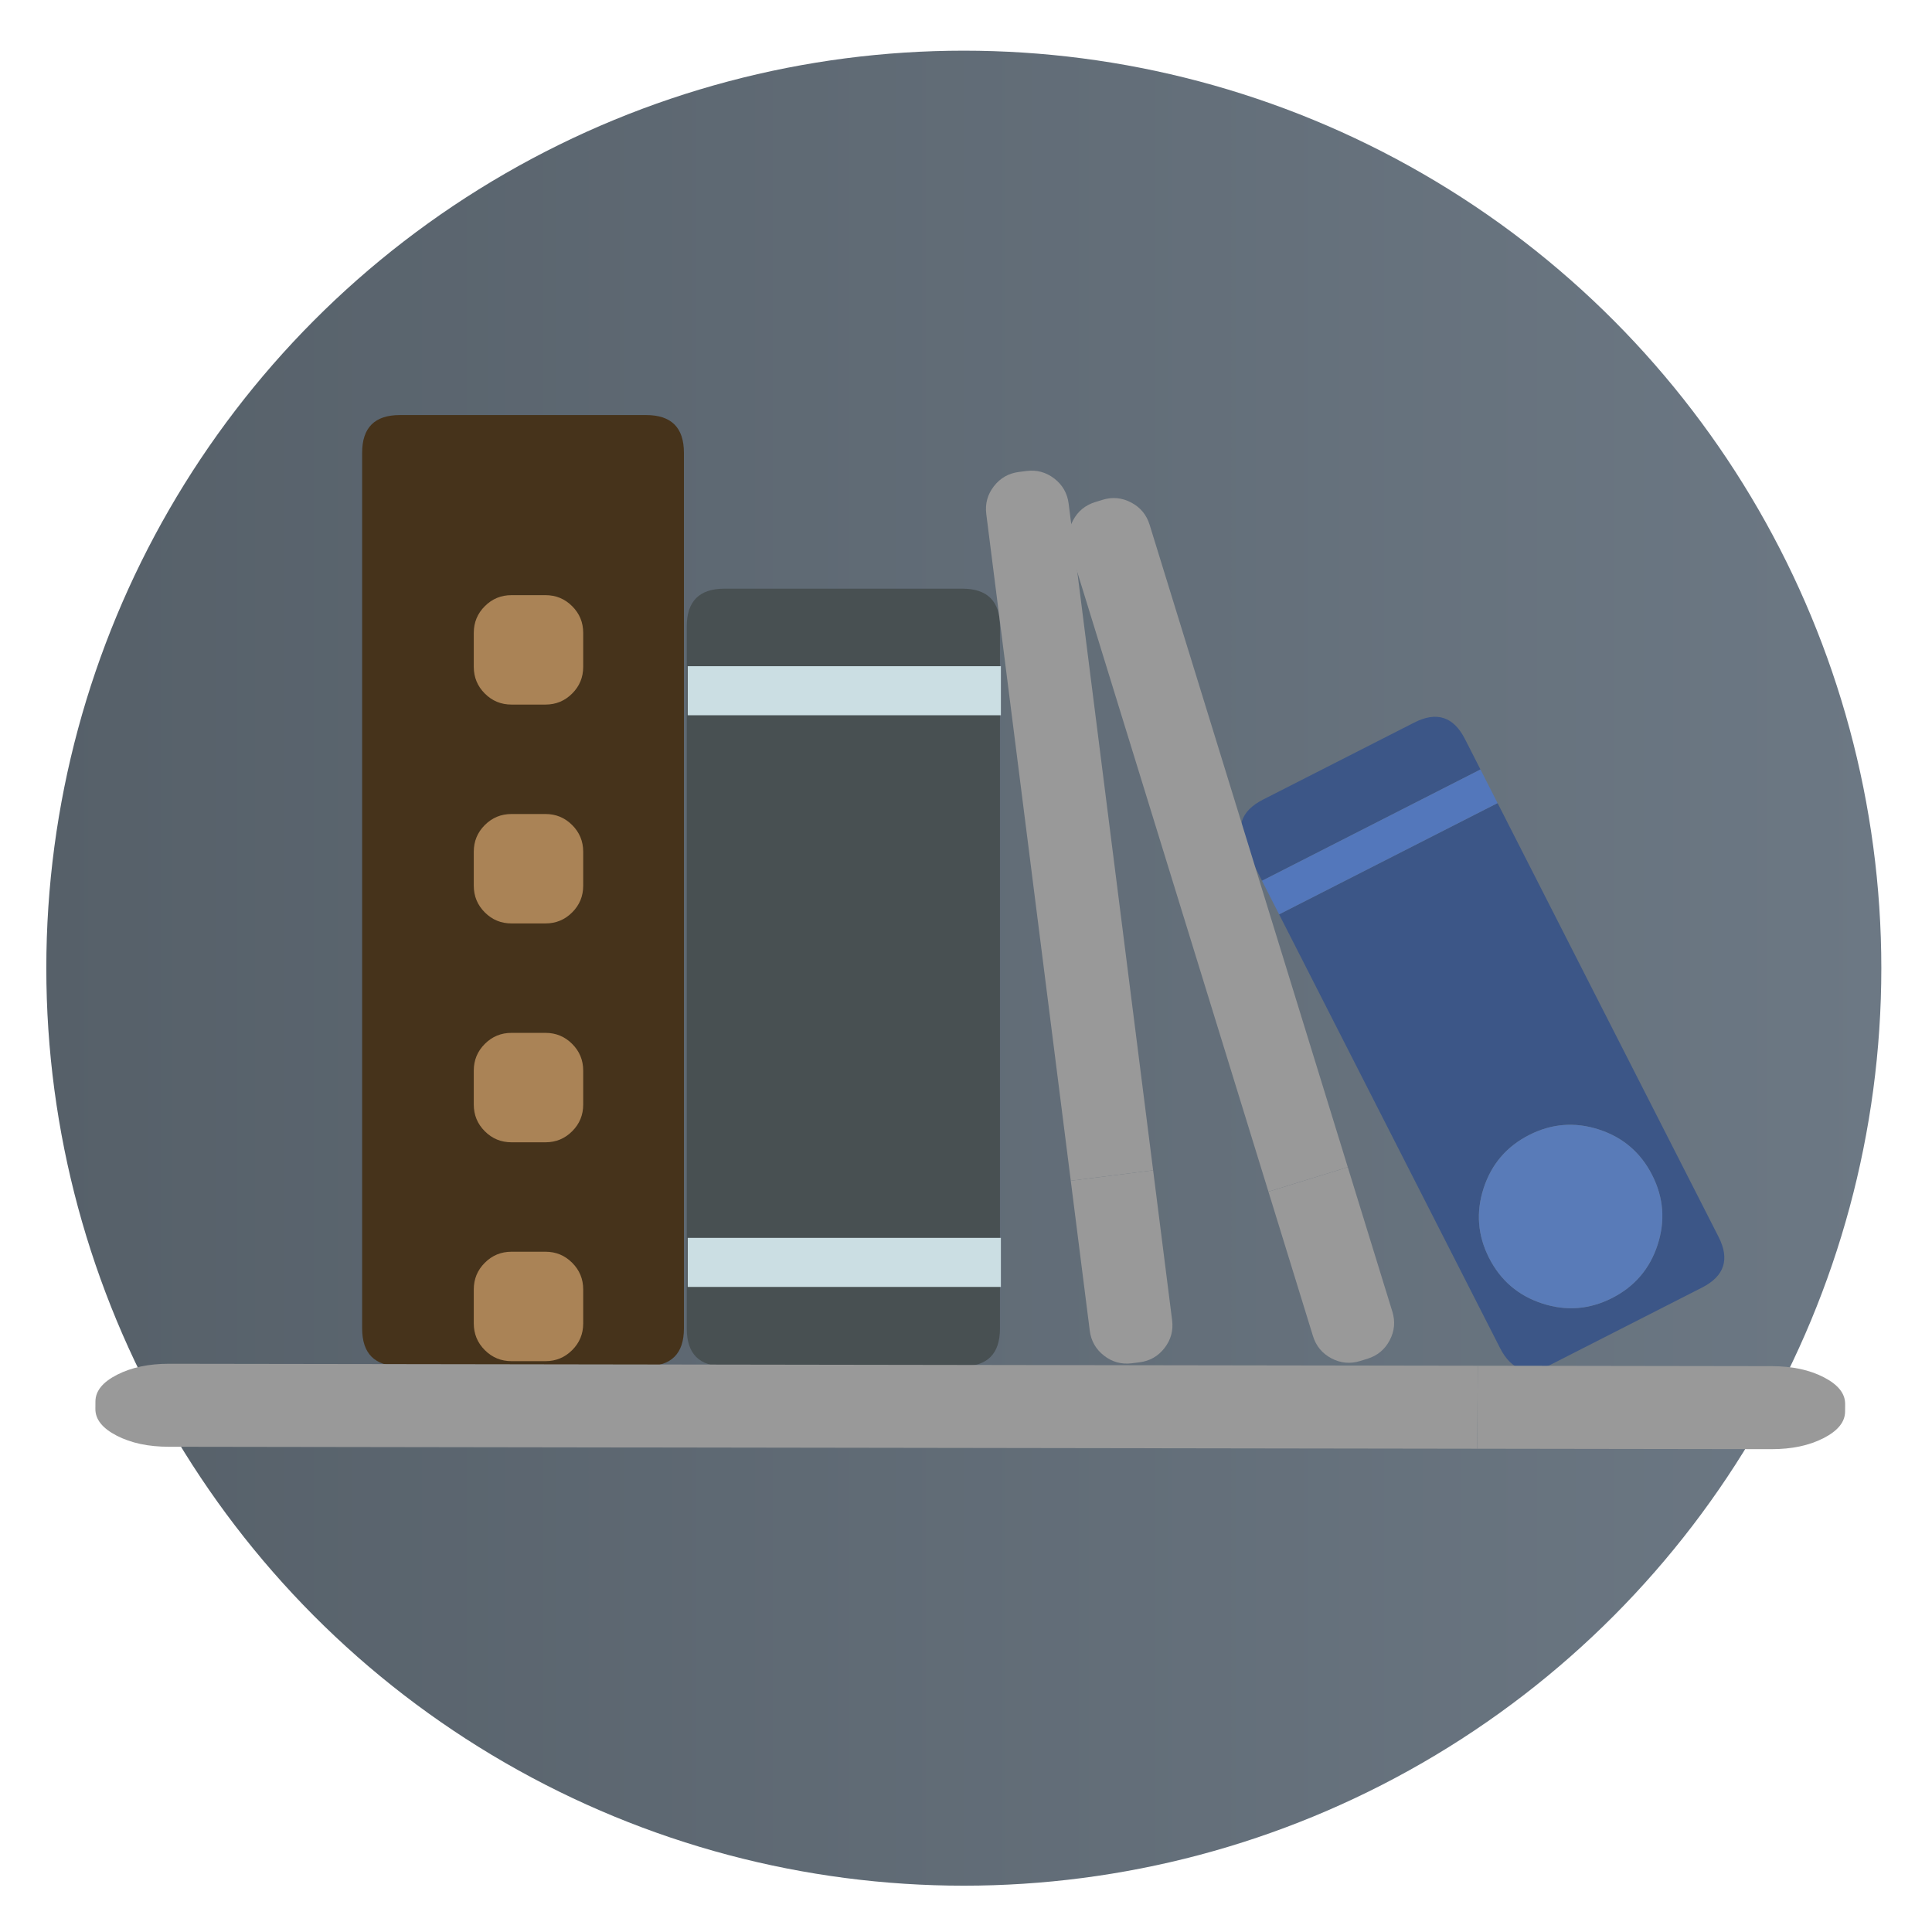 <?xml version="1.0" encoding="UTF-8" standalone="no"?>
<!-- Generator: flash2svg, http://dissentgraphics.com/tools/flash2svg -->

<svg
   xmlns:dc="http://purl.org/dc/elements/1.1/"
   xmlns:cc="http://creativecommons.org/ns#"
   xmlns:rdf="http://www.w3.org/1999/02/22-rdf-syntax-ns#"
   xmlns:svg="http://www.w3.org/2000/svg"
   xmlns="http://www.w3.org/2000/svg"
   xmlns:xlink="http://www.w3.org/1999/xlink"
   xmlns:sodipodi="http://sodipodi.sourceforge.net/DTD/sodipodi-0.dtd"
   xmlns:inkscape="http://www.inkscape.org/namespaces/inkscape"
   id="Calibre"
   image-rendering="optimizeSpeed"
   version="1.1"
   style="background-color:#ffffff"
   x="0px"
   y="0px"
   width="1024px"
   height="1024px"
   viewBox="0 0 1024 1024"
   enable-background="new 0 0 1024 1024"
   inkscape:version="0.91 r"
   sodipodi:docname="calibre.svg">
  <sodipodi:namedview
     pagecolor="#ffffff"
     bordercolor="#666666"
     borderopacity="1"
     objecttolerance="10"
     gridtolerance="10"
     guidetolerance="10"
     inkscape:pageopacity="0"
     inkscape:pageshadow="2"
     inkscape:window-width="1366"
     inkscape:window-height="744"
     id="namedview51"
     showgrid="false"
     inkscape:zoom="0.46093751"
     inkscape:cx="54.500266"
     inkscape:cy="535.89753"
     inkscape:window-x="0"
     inkscape:window-y="24"
     inkscape:window-maximized="1"
     inkscape:current-layer="Calibre" />
  <defs
     transform="matrix(1 0 0 1 0 0) "
     id="defs3">
    <linearGradient
       gradientTransform="matrix(0,-1,1,0,-1.5e-6,48)"
       gradientUnits="userSpaceOnUse"
       x2="47"
       x1="1"
       id="linearGradient3764">
      <stop
         id="stop7"
         stop-opacity="1"
         stop-color="#b80000" />
      <stop
         id="stop9"
         stop-opacity="1"
         stop-color="#cb0000"
         offset="1" />
    </linearGradient>
    <clipPath
       id="clipPath-292987263">
      <g
         id="g12"
         transform="translate(0,-1004.362)">
        <path
           style="fill:#1890d0"
           inkscape:connector-curvature="0"
           id="path14"
           transform="matrix(15.333,0,0,11.5,415,878.862)"
           d="m -24,13 c 0,1.105 -0.672,2 -1.5,2 -0.828,0 -1.5,-0.895 -1.5,-2 0,-1.105 0.672,-2 1.5,-2 0.828,0 1.5,0.895 1.5,2 z" />
      </g>
    </clipPath>
    <clipPath
       id="clipPath-303915126">
      <g
         id="g17"
         transform="translate(0,-1004.362)">
        <path
           style="fill:#1890d0"
           inkscape:connector-curvature="0"
           id="path19"
           transform="matrix(15.333,0,0,11.5,415,878.862)"
           d="m -24,13 c 0,1.105 -0.672,2 -1.5,2 -0.828,0 -1.5,-0.895 -1.5,-2 0,-1.105 0.672,-2 1.5,-2 0.828,0 1.5,0.895 1.5,2 z" />
      </g>
    </clipPath>
    <linearGradient
       gradientUnits="userSpaceOnUse"
       y2="-30.721"
       x2="0"
       y1="17.279"
       id="0"
       gradientTransform="matrix(2.496,0,0,2.496,240.712,33.088)">
      <stop
         id="stop3341"
         stop-color="#dc3c30" />
      <stop
         id="stop3343"
         stop-color="#ff786d"
         offset="1" />
    </linearGradient>
    <linearGradient
       id="0-9"
       x1="-48.953"
       y1="-5.178"
       x2="-49.554"
       y2="-30.891"
       gradientUnits="userSpaceOnUse">
      <stop
         id="stop3394"
         stop-color="#566069" />
      <stop
         id="stop3396"
         stop-color="#6c7884"
         offset="1" />
    </linearGradient>
    <linearGradient
       id="1"
       x1="43.691"
       y1="15.429"
       x2="42.36"
       y2="-4.937"
       gradientUnits="userSpaceOnUse">
      <stop
         id="stop3399"
         stop-color="#d5dbff" />
      <stop
         id="stop3401"
         stop-color="#f9ffff"
         offset="1" />
    </linearGradient>
    <linearGradient
       id="2"
       x1="-56.27"
       y1="3.509"
       x2="-56.38"
       y2="-26.783"
       gradientUnits="userSpaceOnUse">
      <stop
         id="stop3404"
         stop-color="#197ff1" />
      <stop
         id="stop3406"
         stop-color="#21c6fb"
         offset="1" />
    </linearGradient>
    <linearGradient
       gradientUnits="userSpaceOnUse"
       y2="-1.823"
       x2="22.382"
       y1="48.821"
       x1="23.2"
       id="0-7">
      <stop
         id="stop3457"
         stop-color="#7737c5" />
      <stop
         id="stop3459"
         offset="1"
         stop-color="#9371ff" />
    </linearGradient>
    <linearGradient
       gradientUnits="userSpaceOnUse"
       y2="501.51"
       x2="0"
       y1="546.29"
       id="0-3">
      <stop
         id="stop3484"
         stop-color="#197cf1" />
      <stop
         id="stop3486"
         stop-color="#20bcfa"
         offset="1" />
    </linearGradient>
    <linearGradient
       y2="9.965"
       x2="0"
       y1="36.965"
       gradientUnits="userSpaceOnUse"
       id="0-5">
      <stop
         id="stop3509"
         stop-color="#2b65bd" />
      <stop
         id="stop3511"
         stop-color="#64a3dc"
         offset="1" />
    </linearGradient>
    <linearGradient
       id="linearGradient3579"
       y1="545.8"
       x2="0"
       y2="517.8"
       gradientUnits="userSpaceOnUse">
      <stop
         id="stop3581"
         stop-color="#3889e9" />
      <stop
         id="stop3583"
         stop-color="#5ea5fb"
         offset="1" />
    </linearGradient>
    <linearGradient
       id="0-8"
       gradientUnits="userSpaceOnUse"
       y1="545.14"
       x2="0"
       y2="518.14">
      <stop
         id="stop3586"
         stop-color="#00a661" />
      <stop
         id="stop3588"
         stop-color="#37ce97"
         offset="1" />
    </linearGradient>
    <linearGradient
       inkscape:collect="always"
       xlink:href="#0-9"
       id="linearGradient4311"
       x1="24.545"
       y1="513.157"
       x2="997.14"
       y2="513.157"
       gradientUnits="userSpaceOnUse" />
  </defs>
  <circle
     style="opacity:1;fill:url(#linearGradient4311);fill-opacity:1.0;fill-rule:nonzero;stroke:none;stroke-width:2.006;stroke-miterlimit:4;stroke-dasharray:none;stroke-opacity:1"
     id="path4303"
     cx="510.843"
     cy="513.157"
     r="486.298" />
  <g
     id="Calque.__211"
     transform="translate(8.495,-0.108)">
    <g
       id="shape44">
      <path
         id="path31"
         d="m 354,240.1 q 0,-20 -20,-20 l -130.55,0 c -13.35,0 -20,6.65 -20,20 l 0,464.1 c 0,13.35 6.65,20 20,20 l 130.55,0 c 13.35,0 20,-6.65 20,-20 l 0,-464.1 z"
         inkscape:connector-curvature="0"
         style="fill:#46331b;fill-opacity:1" />
    </g>
  </g>
  <g
     id="Symbole.__2039"
     transform="translate(-4.437,-2.108)">
    <g
       id="shape45">
      <path
         id="path32"
         d="m 307.7,323.4 c -3.9,-3.9 -8.6,-5.85 -14.15,-5.85 l -18,0 c -5.55,0 -10.25,1.95 -14.15,5.85 -3.9,3.9 -5.85,8.6 -5.85,14.15 l 0,18 c 0,5.55 1.95,10.25 5.85,14.15 3.9,3.9 8.6,5.85 14.15,5.85 l 18,0 c 5.55,0 10.25,-1.95 14.15,-5.85 3.9,-3.9 5.85,-8.6 5.85,-14.15 l 0,-18 c 0,-5.55 -1.95,-10.25 -5.85,-14.15 z m 0,116 c -3.9,-3.9 -8.6,-5.85 -14.15,-5.85 l -18,0 c -5.55,0 -10.25,1.95 -14.15,5.85 -3.9,3.9 -5.85,8.6 -5.85,14.15 l 0,18 c 0,5.55 1.95,10.25 5.85,14.15 3.9,3.9 8.6,5.85 14.15,5.85 l 18,0 c 5.55,0 10.25,-1.95 14.15,-5.85 3.9,-3.9 5.85,-8.6 5.85,-14.15 l 0,-18 c 0,-5.55 -1.95,-10.25 -5.85,-14.15 z m 5.85,130.15 c 0,-5.55 -1.95,-10.25 -5.85,-14.15 -3.9,-3.9 -8.6,-5.85 -14.15,-5.85 l -18,0 c -5.55,0 -10.25,1.95 -14.15,5.85 -3.9,3.9 -5.85,8.6 -5.85,14.15 l 0,18 c 0,5.55 1.95,10.25 5.85,14.15 3.9,3.9 8.6,5.85 14.15,5.85 l 18,0 c 5.55,0 10.25,-1.95 14.15,-5.85 3.9,-3.9 5.85,-8.6 5.85,-14.15 l 0,-18 z m 0,116 c 0,-5.55 -1.95,-10.25 -5.85,-14.15 -3.9,-3.9 -8.6,-5.85 -14.15,-5.85 l -18,0 c -5.55,0 -10.25,1.95 -14.15,5.85 -3.9,3.9 -5.85,8.6 -5.85,14.15 l 0,18 c 0,5.55 1.95,10.25 5.85,14.15 3.9,3.9 8.6,5.85 14.15,5.85 l 18,0 c 5.55,0 10.25,-1.95 14.15,-5.85 3.9,-3.9 5.85,-8.6 5.85,-14.15 l 0,-18 z"
         inkscape:connector-curvature="0"
         style="fill:#aa8356;fill-opacity:1" />
    </g>
  </g>
  <g
     id="circle2">
    <g
       id="Symbole.__2032_1"
       overflow="visible">
      <g
         id="Calque.__212">
        <g
           id="shape46">
          <path
             id="path33"
             fill="#485052"
             fill-opacity="1"
             d="M530,332 C530,318.65 523.35,312 510,312 L384,312 Q364,312 364,332 L364,704.2 C364,717.55 370.65,724.2 384,724.2 L510,724.2 C523.35,724.2 530,717.55 530,704.2 L530,332z" />
        </g>
      </g>
      <g
         id="Calque.__213">
        <g
           id="shape47">
          <path
             id="path34"
             fill="#CBDEE3"
             fill-opacity="1"
             d="M530.5,379.1 L530.5,353.1 364.5,353.1 364.5,379.1 530.5,379.1z M530.5,682.1 L530.5,656.1 364.5,656.1 364.5,682.1 530.5,682.1z" />
        </g>
      </g>
    </g>
  </g>
  <g
     id="Calque.__205"
     transform="matrix(0.995,-0.096,0.096,0.995,-58.713,96.215)">
    <g
       id="Symbole.__2034_1"
       overflow="visible"
       style="overflow:visible">
      <g
         id="Calque.__214">
        <g
           id="shape48">
          <path
             id="path35"
             d="m 809.87,391.327 -6.629,-16.842 c -4.89,-12.423 -13.513,-16.175 -25.936,-11.286 l -83.746,32.964 c -12.422,4.889 -16.174,13.513 -11.285,25.935 l 6.629,16.842 120.967,-47.613 z m 90.571,284.71 c 12.422,-4.889 16.174,-13.513 11.285,-25.935 l -94.531,-240.165 -120.966,47.613 94.53,240.165 c 4.89,12.423 13.513,16.175 25.936,11.286 l 83.746,-32.964 z M 854.042,587.37 c 12.254,5.333 20.868,14.247 25.776,26.716 4.907,12.469 4.681,24.863 -0.651,37.118 -5.332,12.254 -14.247,20.868 -26.716,25.775 -12.469,4.908 -24.863,4.682 -37.117,-0.65 -12.255,-5.332 -20.868,-14.247 -25.776,-26.716 -4.908,-12.469 -4.682,-24.863 0.651,-37.117 5.332,-12.255 14.247,-20.868 26.715,-25.776 12.469,-4.908 24.863,-4.682 37.118,0.65 z"
             inkscape:connector-curvature="0"
             style="fill:#3c5687;fill-opacity:1" />
          <path
             id="path36"
             d="m 817.195,409.937 -7.325,-18.61 -120.967,47.613 7.326,18.61 120.966,-47.613 z"
             inkscape:connector-curvature="0"
             style="fill:#5377bb;fill-opacity:1" />
          <path
             id="path37"
             d="m 854.042,587.37 c -12.255,-5.332 -24.649,-5.558 -37.118,-0.65 -12.468,4.908 -21.383,13.521 -26.715,25.776 -5.333,12.254 -5.559,24.648 -0.651,37.117 4.908,12.469 13.521,21.384 25.776,26.716 12.254,5.332 24.648,5.558 37.117,0.65 12.469,-4.907 21.384,-13.521 26.716,-25.775 5.332,-12.255 5.558,-24.649 0.651,-37.118 -4.908,-12.469 -13.522,-21.383 -25.776,-26.716 z"
             inkscape:connector-curvature="0"
             style="fill:#597bb8;fill-opacity:1" />
        </g>
      </g>
    </g>
  </g>
  <g
     style="overflow:visible;fill:#999999"
     overflow="visible"
     id="Symbole.__2036_1"
     transform="translate(-8,0)">
    <g
       style="fill:#999999"
       id="Calque.__215">
      <g
         style="fill:#999999"
         id="shape49">
        <path
           inkscape:connector-curvature="0"
           style="fill:#999999;fill-opacity:1"
           d="m 566.824,253.662 c -4.359,-3.378 -9.267,-4.722 -14.773,-4.024 l -3.968,0.503 q -8.235,1.043 -13.303,7.582 c -3.378,4.359 -4.722,9.267 -4.024,14.773 l 44.774,353.324 43.651,-5.531 -44.774,-353.324 c -0.698,-5.506 -3.224,-9.924 -7.583,-13.303 z"
           id="path38" />
        <path
           inkscape:connector-curvature="0"
           style="fill:#999999;fill-opacity:1"
           d="m 611.917,722.059 c 5.506,-0.697 9.924,-3.223 13.303,-7.582 3.378,-4.359 4.722,-9.267 4.024,-14.773 l -10.063,-79.415 -43.651,5.531 10.063,79.415 c 0.698,5.506 3.224,9.924 7.583,13.303 4.359,3.378 9.267,4.722 14.773,4.024 l 3.968,-0.503 z"
           id="path39" />
      </g>
    </g>
  </g>
  <g
     style="overflow:visible;fill:#999999"
     overflow="visible"
     id="Symbole.__2036_2"
     transform="matrix(0.998,-0.07,0.07,0.998,-40.377,55.138)">
    <g
       style="fill:#999999"
       id="Calque.__216">
      <g
         style="fill:#999999"
         id="shape50">
        <path
           inkscape:connector-curvature="0"
           style="fill:#999999;fill-opacity:1"
           d="m 623.31,255.355 c -4.684,-2.912 -9.705,-3.743 -15.109,-2.482 l -3.896,0.909 q -8.083,1.885 -12.451,8.911 c -2.912,4.685 -3.743,9.705 -2.482,15.11 l 80.919,346.835 42.849,-9.997 -80.918,-346.835 c -1.261,-5.405 -4.228,-9.539 -8.912,-12.451 z"
           id="path40" />
        <path
           inkscape:connector-curvature="0"
           style="fill:#999999;fill-opacity:1"
           d="m 716.395,716.618 c 5.405,-1.261 9.539,-4.227 12.451,-8.911 2.912,-4.685 3.743,-9.705 2.482,-15.11 l -18.188,-77.956 -42.849,9.997 18.187,77.956 c 1.261,5.405 4.228,9.539 8.912,12.451 4.684,2.912 9.705,3.743 15.109,2.482 l 3.896,-0.909 z"
           id="path41" />
      </g>
    </g>
  </g>
  <g
     transform="matrix(0.449,-0.973,1.895,0.23,-701.693,1276.38)"
     style="overflow:visible;fill:#999999"
     overflow="visible"
     id="Symbole.__2036_2-6">
    <g
       style="fill:#999999"
       id="Calque.__216-7">
      <g
         style="fill:#999999"
         id="shape50-5">
        <path
           inkscape:connector-curvature="0"
           style="fill:#999999;fill-opacity:1"
           d="m 623.31,255.355 c -4.684,-2.912 -9.705,-3.743 -15.109,-2.482 l -3.896,0.909 q -8.083,1.885 -12.451,8.911 c -2.912,4.685 -3.743,9.705 -2.482,15.11 l 80.919,346.835 42.849,-9.997 -80.918,-346.835 c -1.261,-5.405 -4.228,-9.539 -8.912,-12.451 z"
           id="path40-3" />
        <path
           inkscape:connector-curvature="0"
           style="fill:#999999;fill-opacity:1"
           d="m 716.395,716.618 c 5.405,-1.261 9.539,-4.227 12.451,-8.911 2.912,-4.685 3.743,-9.705 2.482,-15.11 l -18.188,-77.956 -42.849,9.997 18.187,77.956 c 1.261,5.405 4.228,9.539 8.912,12.451 4.684,2.912 9.705,3.743 15.109,2.482 l 3.896,-0.909 z"
           id="path41-5" />
      </g>
    </g>
  </g>
</svg>
